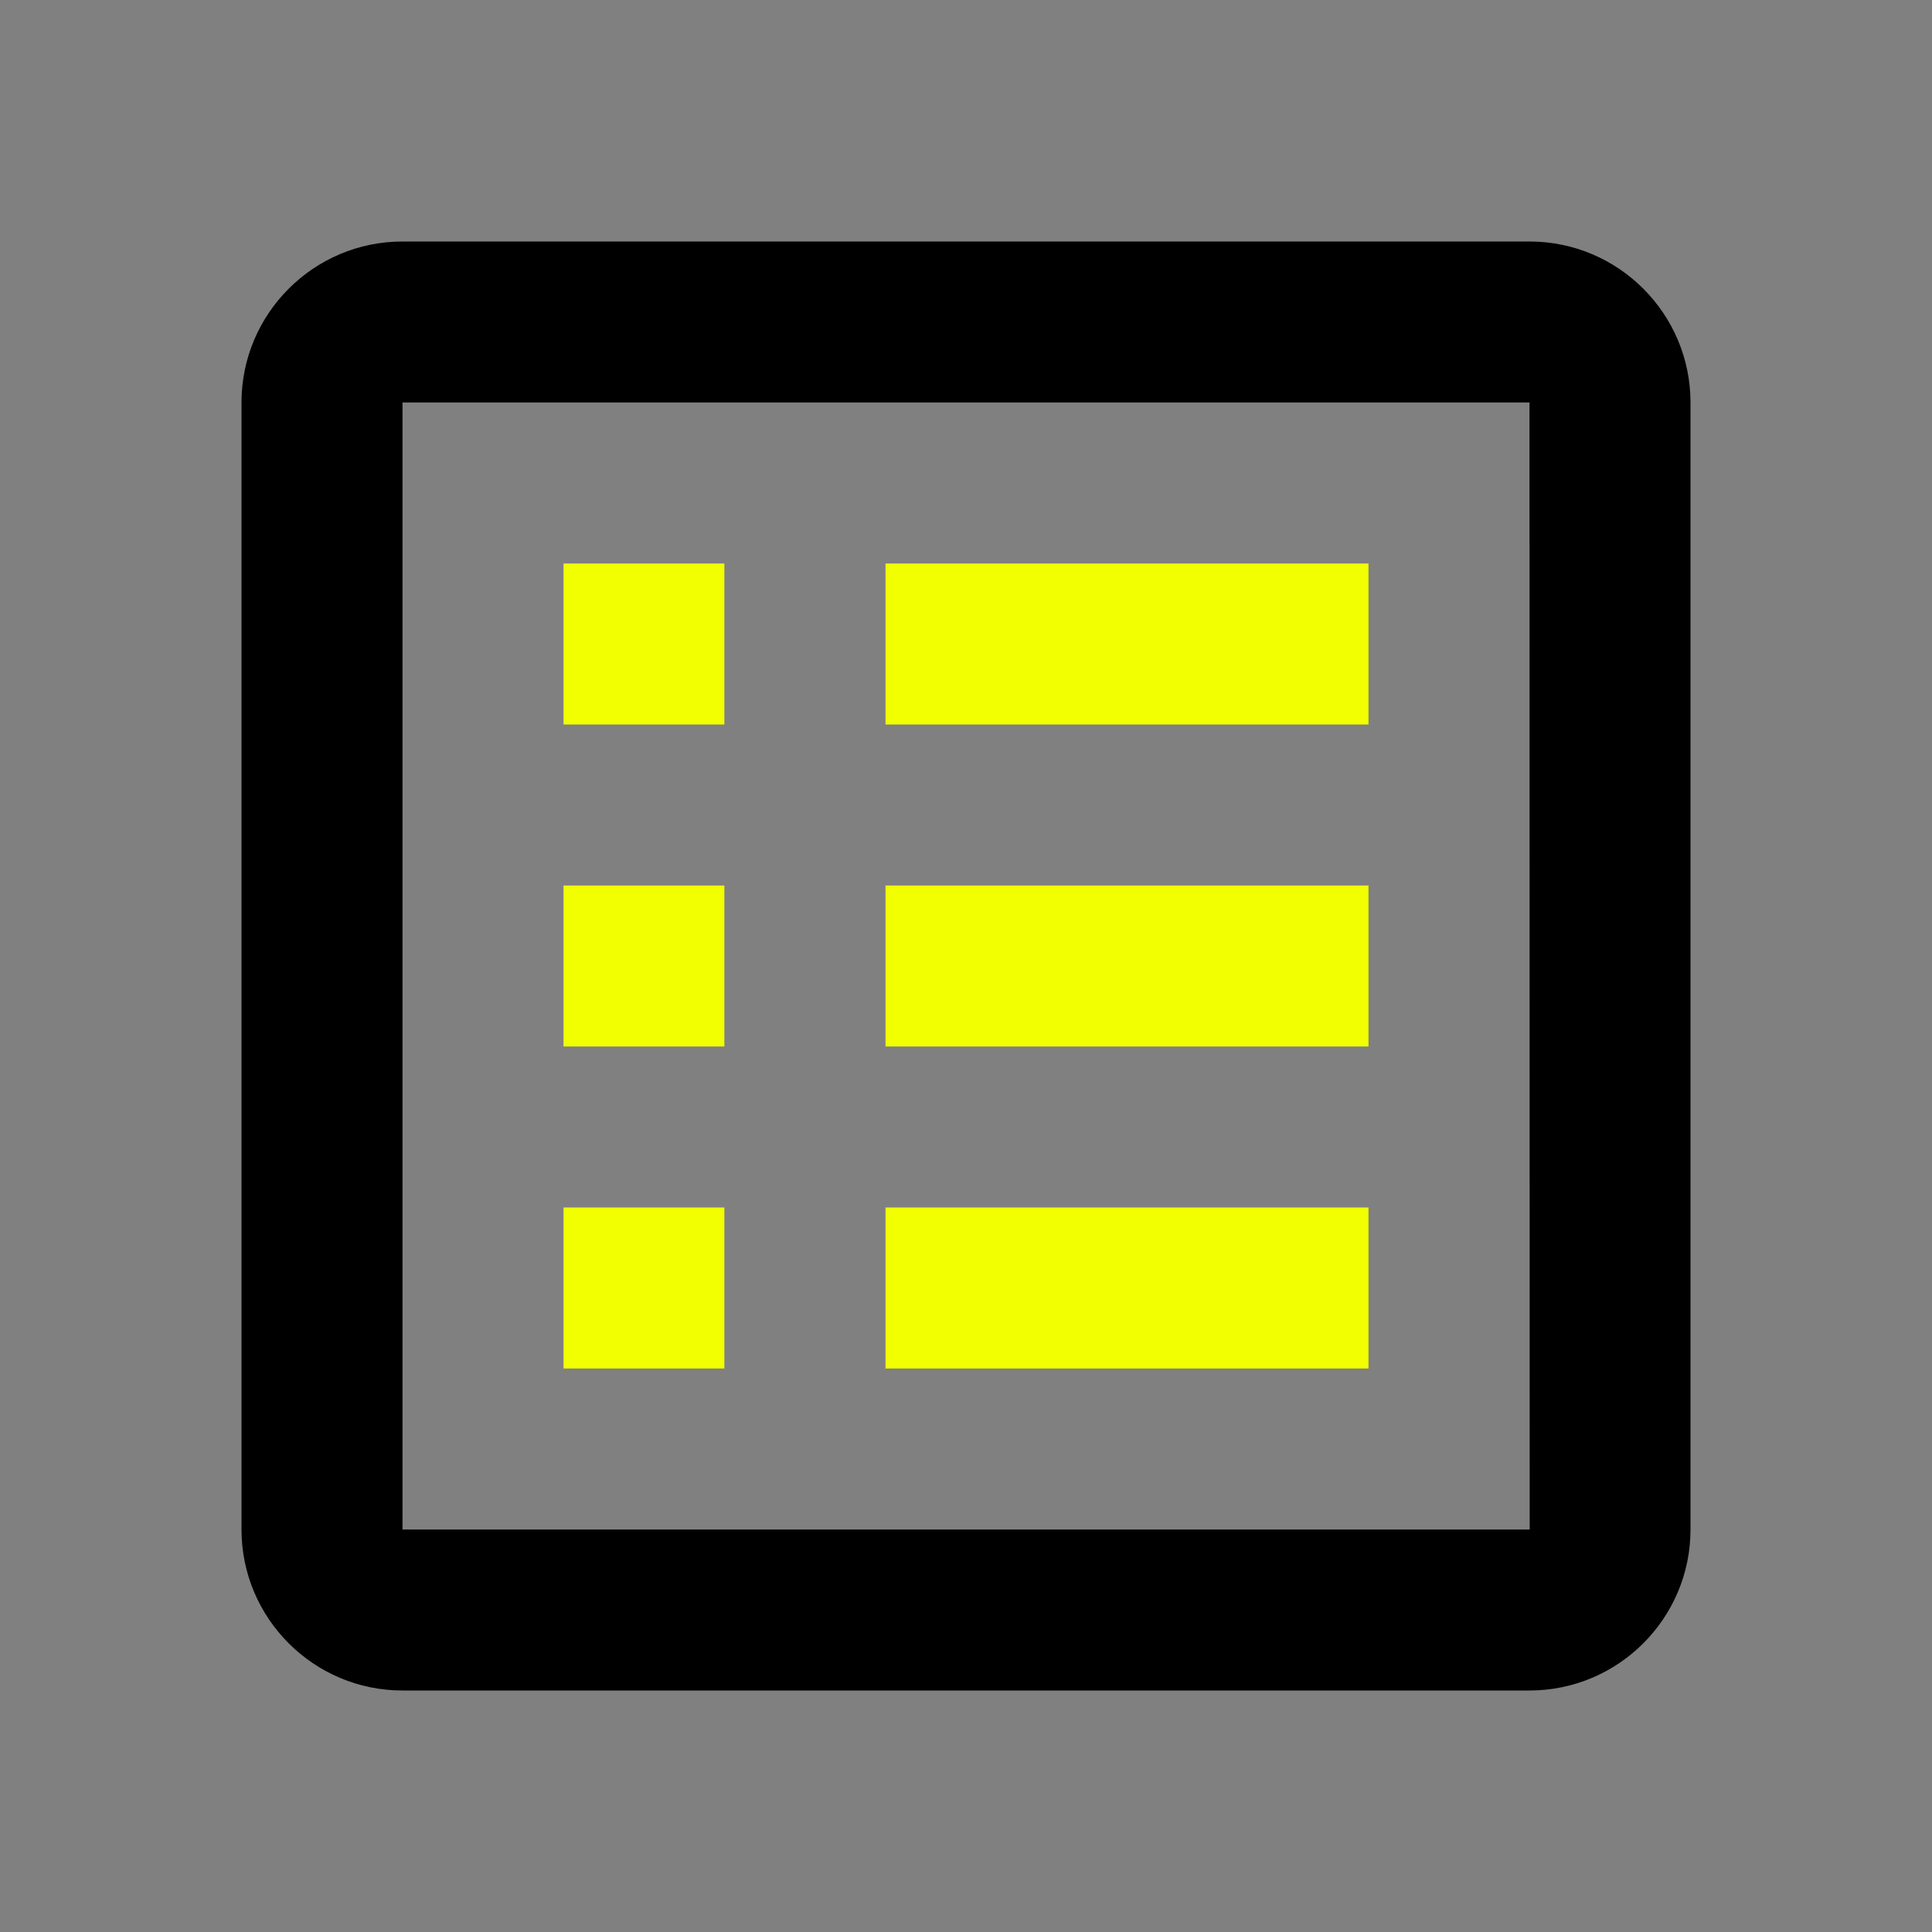 <svg height='1em' width='1em' viewBox="0 0 30 30" fill="none" xmlns="http://www.w3.org/2000/svg">
<rect x="0" y="0" width="30" height="30" fill="#808080" stroke="none"/>
<path d="M26.25 6.25C26.25 4.871 25.129 3.75 23.75 3.75H6.25C4.871 3.75 3.75 4.871 3.75 6.25V23.75C3.75 25.129 4.871 26.25 6.25 26.25H23.75C25.129 26.25 26.25 25.129 26.25 23.75V6.25ZM6.25 23.75V6.25H23.75L23.753 23.75H6.25Z" fill="currentColor"/>
<path d="M8.75 8.75H11.248V11.25H8.75V8.75ZM13.75 8.75H21.25V11.25H13.75V8.75ZM8.75 13.75H11.248V16.25H8.75V13.75ZM13.75 13.75H21.25V16.25H13.75V13.75ZM8.75 18.75H11.248V21.25H8.75V18.75ZM13.75 18.75H21.25V21.25H13.75V18.75Z" fill="#F1FF00"/>
</svg>
